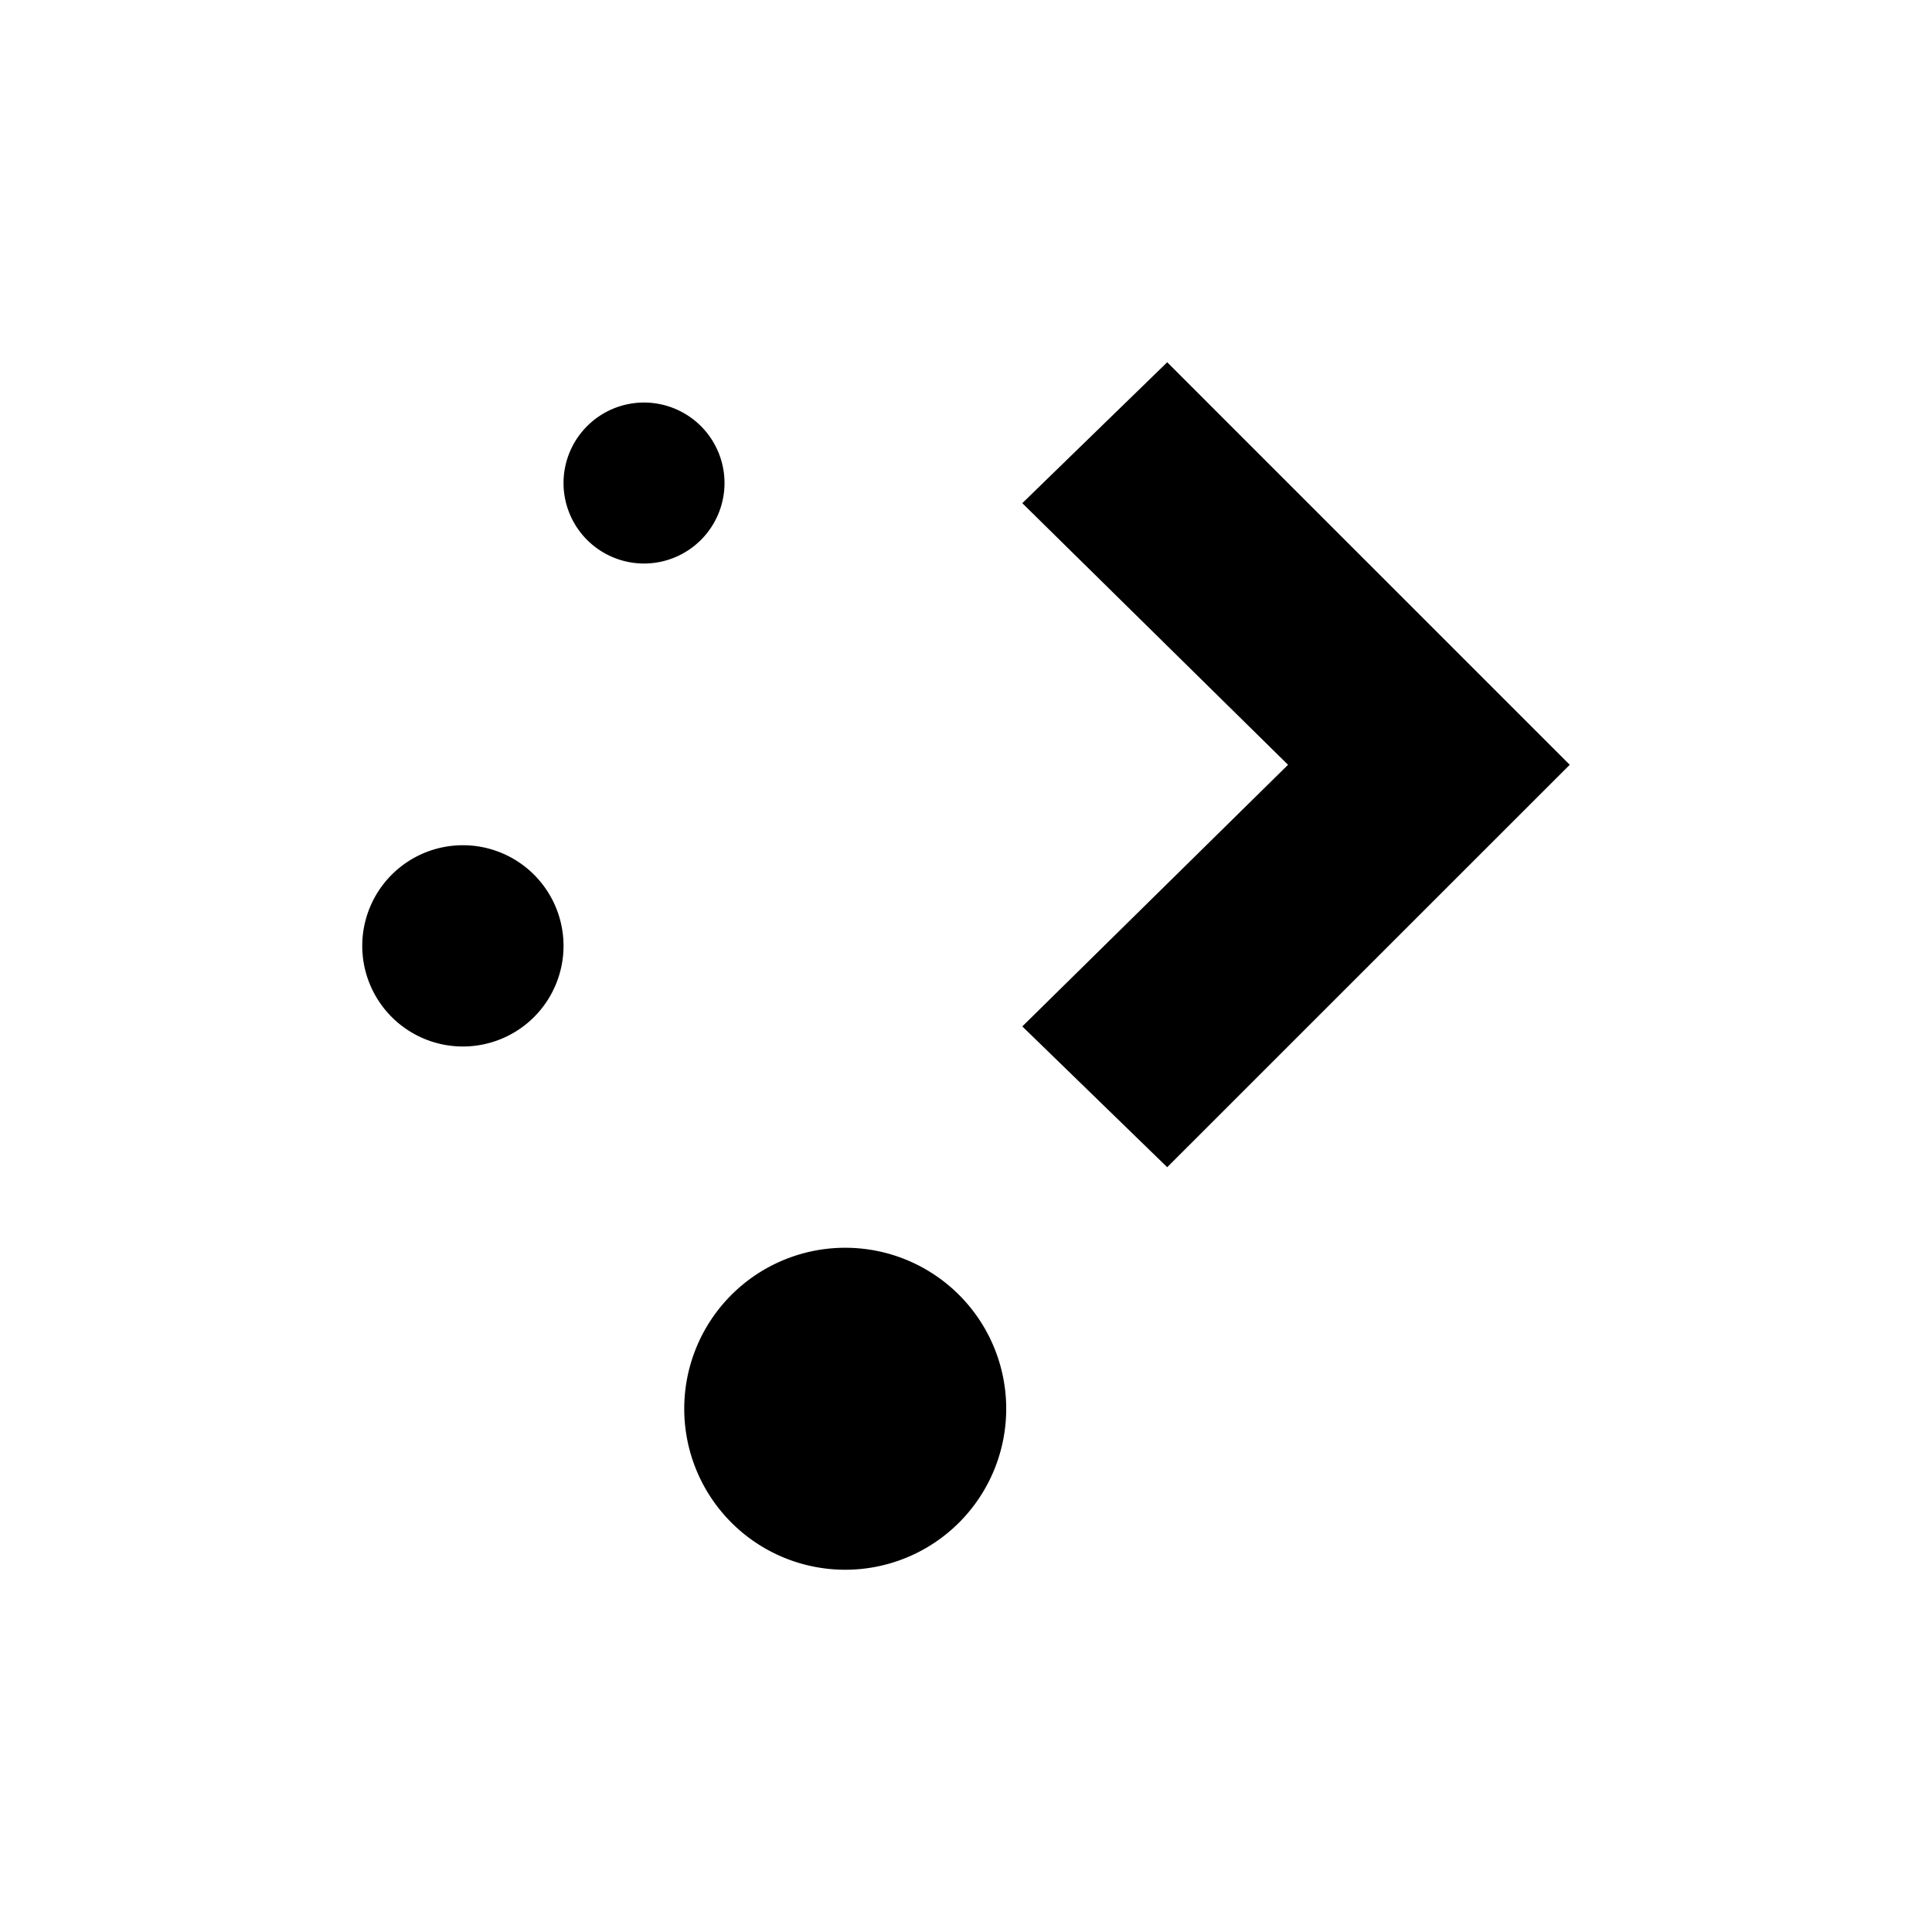 <?xml version='1.0' encoding='UTF-8'?>
<svg xmlns:inkscape="http://www.inkscape.org/namespaces/inkscape" xmlns:sodipodi="http://sodipodi.sourceforge.net/DTD/sodipodi-0.dtd" xmlns="http://www.w3.org/2000/svg" xmlns:svg="http://www.w3.org/2000/svg" xmlns:rdf="http://www.w3.org/1999/02/22-rdf-syntax-ns#" xmlns:cc="http://creativecommons.org/ns#" xmlns:dc="http://purl.org/dc/elements/1.1/" width="64" height="64" version="1.1" viewBox="0 0 16.933 16.933" id="svg7" sodipodi:docname="preferences-desktop-plasma.svg" inkscape:version="1.4.2 (ebf0e940d0, 2025-05-08)">
  <sodipodi:namedview id="namedview7" pagecolor="#9c4444" bordercolor="#000000" borderopacity="0.25" inkscape:showpageshadow="2" inkscape:pageopacity="0.0" inkscape:pagecheckerboard="0" inkscape:deskcolor="#d1d1d1" inkscape:zoom="6.15625" inkscape:cx="15.756345" inkscape:cy="27.208122" inkscape:window-width="1226" inkscape:window-height="669" inkscape:window-x="0" inkscape:window-y="0" inkscape:window-maximized="0" inkscape:current-layer="svg7" showgrid="false"/>
  <defs id="defs2">
    <style id="current-color-scheme" type="text/css">.ColorScheme-Text {color:#000000} .ColorScheme-Highlight {color:#3b4252}</style>
  </defs>
  <path style="fill:#000000;fill-opacity:1;stroke:none;stroke-width:0.353" d="M 10.23,3.175 8.96,4.41 11.289,6.703 8.96,8.996 10.23,10.23 13.758,6.703 Z M 5.644,3.528 A 0.706,0.706 0 0 0 4.939,4.233 0.706,0.706 0 0 0 5.644,4.939 0.706,0.706 0 0 0 6.35,4.233 0.706,0.706 0 0 0 5.644,3.528 Z M 4.057,7.408 A 0.882,0.882 0 0 0 3.175,8.29 0.882,0.882 0 0 0 4.057,9.172 0.882,0.882 0 0 0 4.939,8.29 0.882,0.882 0 0 0 4.057,7.408 Z m 3.351,3.528 a 1.411,1.411 0 0 0 -1.411,1.411 1.411,1.411 0 0 0 1.411,1.411 1.411,1.411 0 0 0 1.411,-1.411 1.411,1.411 0 0 0 -1.411,-1.411 z" class="ColorScheme-Text" id="path5-4"/>
</svg>
